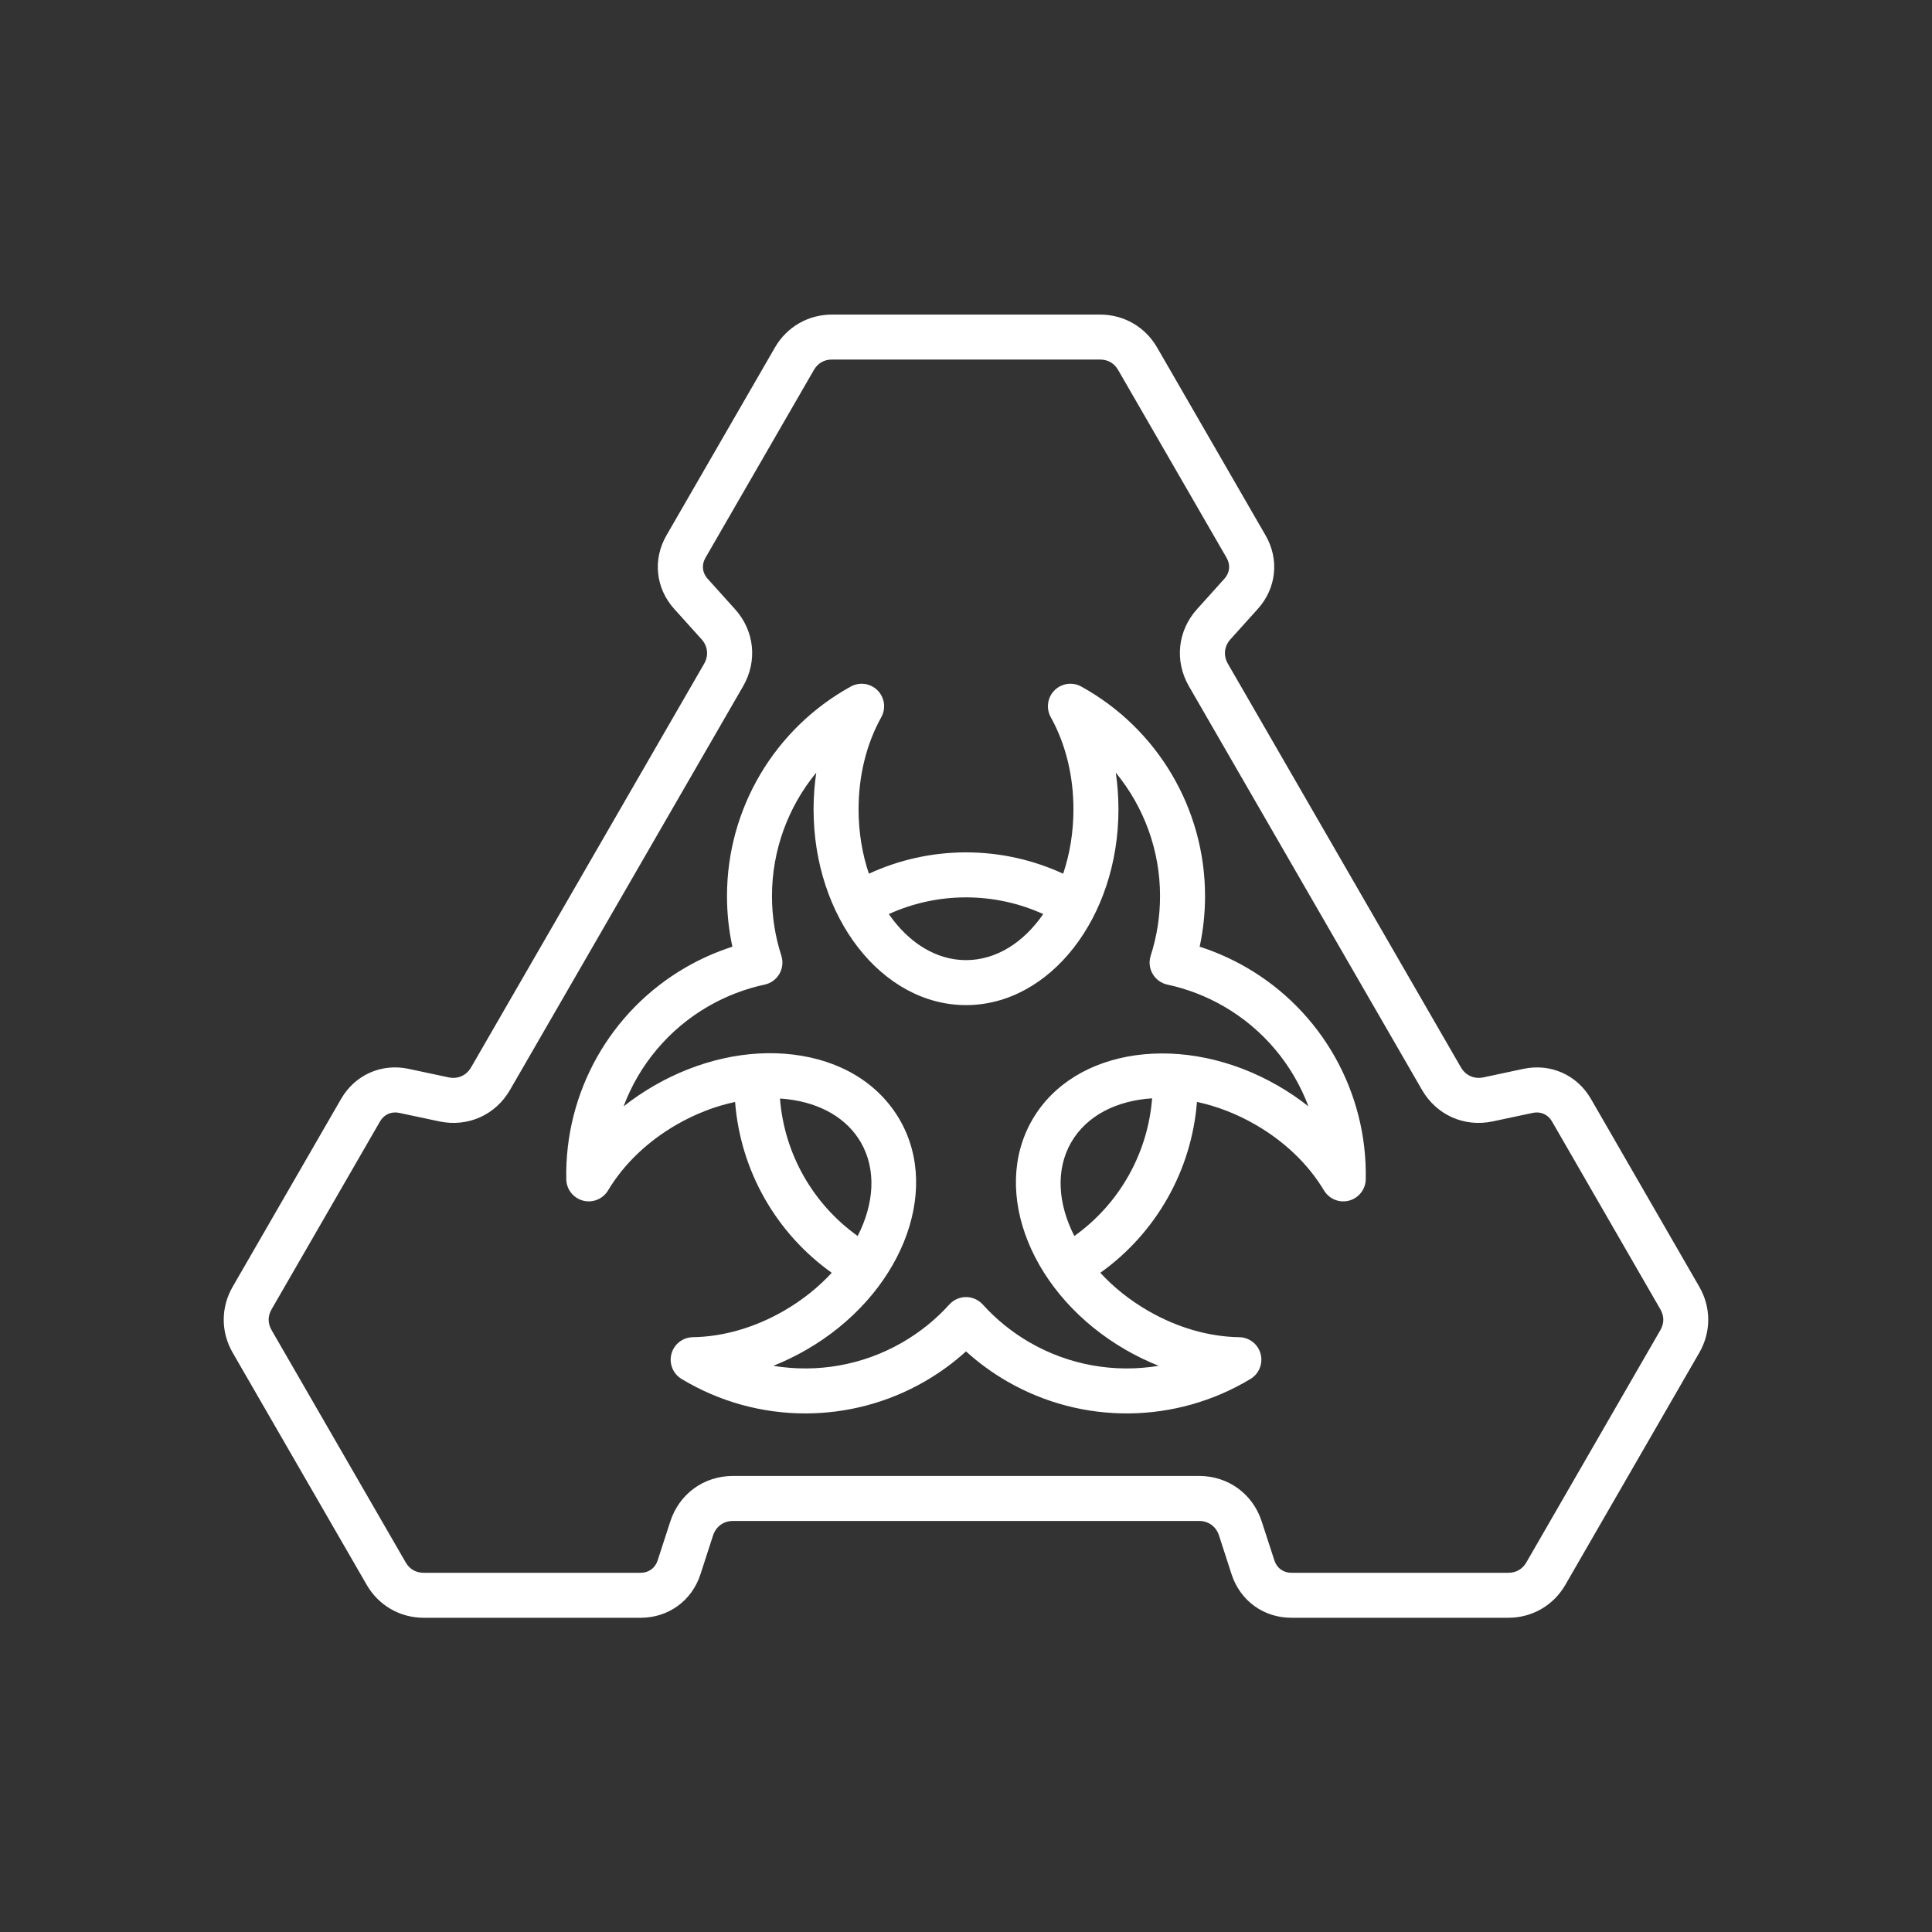 <svg xmlns="http://www.w3.org/2000/svg" xmlns:xlink="http://www.w3.org/1999/xlink" width="500" zoomAndPan="magnify" viewBox="0 0 375 375" height="500" preserveAspectRatio="xMidYMid meet" version="1.0"><rect x="0" y="0" width="375" height="375" fill="#333333" stroke="none"/><defs><clipPath id="07e24fafee"><path d="M 43 61 L 332 61 L 332 314.438 L 43 314.438 Z M 43 61 " clip-rule="nonzero"/></clipPath></defs><g clip-path="url(#07e24fafee)"><path fill="#ffffff" d="M 248.051 210.734 C 229.91 200.262 208.516 203.234 200.359 217.359 C 192.199 231.488 200.328 251.504 218.469 261.98 C 220.559 263.191 222.711 264.23 224.902 265.102 C 216.418 266.516 207.551 265.008 199.867 260.57 C 196.445 258.59 193.379 256.109 190.746 253.199 C 189.914 252.285 188.738 251.762 187.5 251.762 C 186.27 251.762 185.09 252.285 184.266 253.199 C 181.637 256.117 178.559 258.59 175.137 260.57 C 167.449 265.008 158.59 266.516 150.105 265.102 C 152.293 264.23 154.445 263.191 156.539 261.98 C 174.676 251.504 182.805 231.488 174.648 217.359 C 170.57 210.309 163.219 205.809 153.945 204.691 C 145.133 203.625 135.543 205.773 126.953 210.734 C 124.859 211.945 122.883 213.285 121.035 214.746 C 124.051 206.691 129.785 199.77 137.477 195.328 C 140.898 193.355 144.586 191.934 148.414 191.113 C 149.625 190.852 150.668 190.094 151.285 189.023 C 151.898 187.957 152.035 186.676 151.66 185.5 C 150.453 181.766 149.84 177.867 149.84 173.914 C 149.84 165.039 152.969 156.613 158.434 149.969 C 158.09 152.301 157.914 154.688 157.914 157.102 C 157.914 178.051 171.191 195.09 187.5 195.09 C 203.812 195.09 217.09 178.051 217.09 157.102 C 217.09 154.688 216.918 152.301 216.57 149.969 C 222.039 156.613 225.164 165.039 225.164 173.914 C 225.164 177.867 224.551 181.766 223.348 185.5 C 222.969 186.676 223.105 187.957 223.723 189.023 C 224.34 190.094 225.383 190.852 226.59 191.113 C 230.43 191.934 234.109 193.355 237.531 195.328 C 245.223 199.77 250.953 206.691 253.969 214.746 C 252.125 213.285 250.145 211.945 248.051 210.734 Z M 208.531 239.906 C 217.246 233.688 222.793 223.895 223.625 213.184 C 216.754 213.621 210.93 216.52 207.918 221.727 C 204.867 227.023 205.324 233.648 208.531 239.906 Z M 151.391 213.227 C 152.223 223.922 157.77 233.695 166.473 239.906 C 169.68 233.648 170.141 227.023 167.086 221.727 C 164.418 217.117 159.383 214.141 152.898 213.359 C 152.398 213.301 151.898 213.254 151.391 213.227 Z M 187.5 174.18 C 182.305 174.18 177.199 175.289 172.52 177.422 C 176.316 182.922 181.629 186.359 187.5 186.359 C 193.383 186.359 198.691 182.922 202.488 177.422 C 197.809 175.289 192.703 174.18 187.5 174.18 Z M 241.898 187.766 C 239.023 186.105 235.988 184.762 232.852 183.754 C 233.547 180.535 233.898 177.242 233.898 173.914 C 233.898 157.008 224.691 141.43 209.879 133.262 C 208.172 132.316 206.047 132.621 204.672 134 C 203.297 135.383 203.008 137.508 203.953 139.207 C 206.836 144.383 208.355 150.57 208.355 157.102 C 208.355 161.566 207.637 165.797 206.359 169.586 C 200.473 166.871 194.047 165.445 187.5 165.445 C 180.961 165.445 174.531 166.871 168.652 169.586 C 167.371 165.797 166.648 161.57 166.648 157.102 C 166.648 150.57 168.176 144.383 171.055 139.207 C 172.004 137.504 171.711 135.383 170.332 134 C 168.961 132.621 166.836 132.32 165.129 133.262 C 150.312 141.43 141.109 157.008 141.109 173.914 C 141.109 177.242 141.457 180.535 142.156 183.754 C 139.02 184.762 135.988 186.105 133.109 187.766 C 118.469 196.219 109.582 211.984 109.914 228.906 C 109.949 230.848 111.277 232.535 113.16 233.039 C 115.035 233.539 117.02 232.73 118.023 231.059 C 121.07 225.977 125.66 221.562 131.32 218.297 C 134.984 216.184 138.836 214.699 142.68 213.891 C 143.711 227.188 150.609 239.332 161.438 247.047 C 158.895 249.812 155.781 252.332 152.172 254.418 C 146.516 257.684 140.395 259.457 134.469 259.551 C 132.527 259.582 130.836 260.895 130.328 262.777 C 129.82 264.656 130.617 266.641 132.281 267.648 C 139.672 272.109 147.98 274.344 156.312 274.344 C 164.312 274.344 172.328 272.277 179.504 268.133 C 182.387 266.469 185.062 264.52 187.504 262.301 C 189.941 264.52 192.621 266.469 195.5 268.133 C 210.145 276.586 228.234 276.398 242.727 267.648 C 244.391 266.641 245.188 264.656 244.68 262.777 C 244.176 260.895 242.48 259.582 240.535 259.551 C 234.609 259.457 228.488 257.684 222.836 254.418 C 219.23 252.332 216.113 249.812 213.57 247.047 C 224.398 239.332 231.293 227.18 232.328 213.883 C 236.102 214.691 239.969 216.148 243.684 218.297 C 249.344 221.562 253.938 225.977 256.984 231.059 C 257.984 232.73 259.969 233.539 261.852 233.039 C 263.73 232.539 265.055 230.848 265.09 228.906 C 265.43 211.984 256.539 196.219 241.898 187.766 Z M 322.27 258.184 C 323.039 256.855 323.039 255.453 322.27 254.125 L 301.234 217.656 C 300.461 216.316 299.039 215.688 297.523 216.008 L 289.734 217.664 C 284.219 218.832 278.828 216.434 276.008 211.547 L 230.766 133.191 C 227.949 128.301 228.566 122.434 232.336 118.242 L 237.664 112.324 C 238.703 111.172 238.867 109.629 238.09 108.289 L 217.031 71.816 C 216.27 70.496 215.051 69.789 213.52 69.789 L 161.484 69.789 C 159.953 69.789 158.738 70.496 157.973 71.816 L 136.918 108.289 C 136.145 109.629 136.305 111.172 137.34 112.324 L 142.668 118.242 C 146.449 122.434 147.062 128.301 144.242 133.191 L 98.996 211.547 C 96.18 216.434 90.789 218.832 85.27 217.664 L 77.48 216.008 C 75.969 215.684 74.543 216.316 73.77 217.656 L 52.719 254.125 C 51.953 255.453 51.953 256.855 52.719 258.184 L 78.738 303.25 C 79.5 304.57 80.715 305.277 82.246 305.277 L 124.359 305.277 C 125.906 305.277 127.164 304.363 127.645 302.891 L 130.105 295.312 C 131.848 289.953 136.621 286.48 142.266 286.48 L 232.742 286.48 C 238.387 286.48 243.16 289.953 244.898 295.312 L 247.363 302.891 C 247.84 304.363 249.098 305.277 250.648 305.277 L 292.758 305.277 C 294.289 305.277 295.504 304.57 296.27 303.25 Z M 329.832 249.758 L 308.797 213.289 C 306.105 208.633 300.969 206.348 295.711 207.461 L 287.918 209.121 C 286.141 209.492 284.48 208.754 283.57 207.184 L 238.328 128.824 C 237.418 127.254 237.613 125.438 238.832 124.086 L 244.156 118.172 C 247.754 114.172 248.344 108.582 245.652 103.926 L 224.594 67.449 C 222.281 63.449 218.145 61.059 213.52 61.059 L 161.488 61.059 C 156.863 61.059 152.723 63.449 150.414 67.449 L 129.352 103.926 C 126.664 108.582 127.254 114.172 130.848 118.172 L 136.176 124.086 C 137.395 125.438 137.586 127.254 136.676 128.824 L 91.434 207.184 C 90.527 208.754 88.863 209.492 87.09 209.121 L 79.301 207.461 C 74.035 206.344 68.902 208.633 66.211 213.289 L 45.16 249.758 C 42.848 253.762 42.848 258.543 45.16 262.551 L 71.176 307.617 C 73.488 311.617 77.625 314.008 82.25 314.008 L 124.359 314.008 C 129.738 314.008 134.285 310.703 135.953 305.586 L 138.406 298.016 C 138.973 296.289 140.453 295.215 142.266 295.215 L 232.746 295.215 C 234.562 295.215 236.035 296.289 236.602 298.016 L 239.055 305.586 C 240.723 310.703 245.27 314.008 250.648 314.008 L 292.758 314.008 C 297.383 314.008 301.523 311.617 303.832 307.617 L 329.836 262.551 C 332.145 258.543 332.145 253.762 329.832 249.758 Z M 329.832 249.758 " fill-opacity="1" fill-rule="evenodd"/></g></svg>